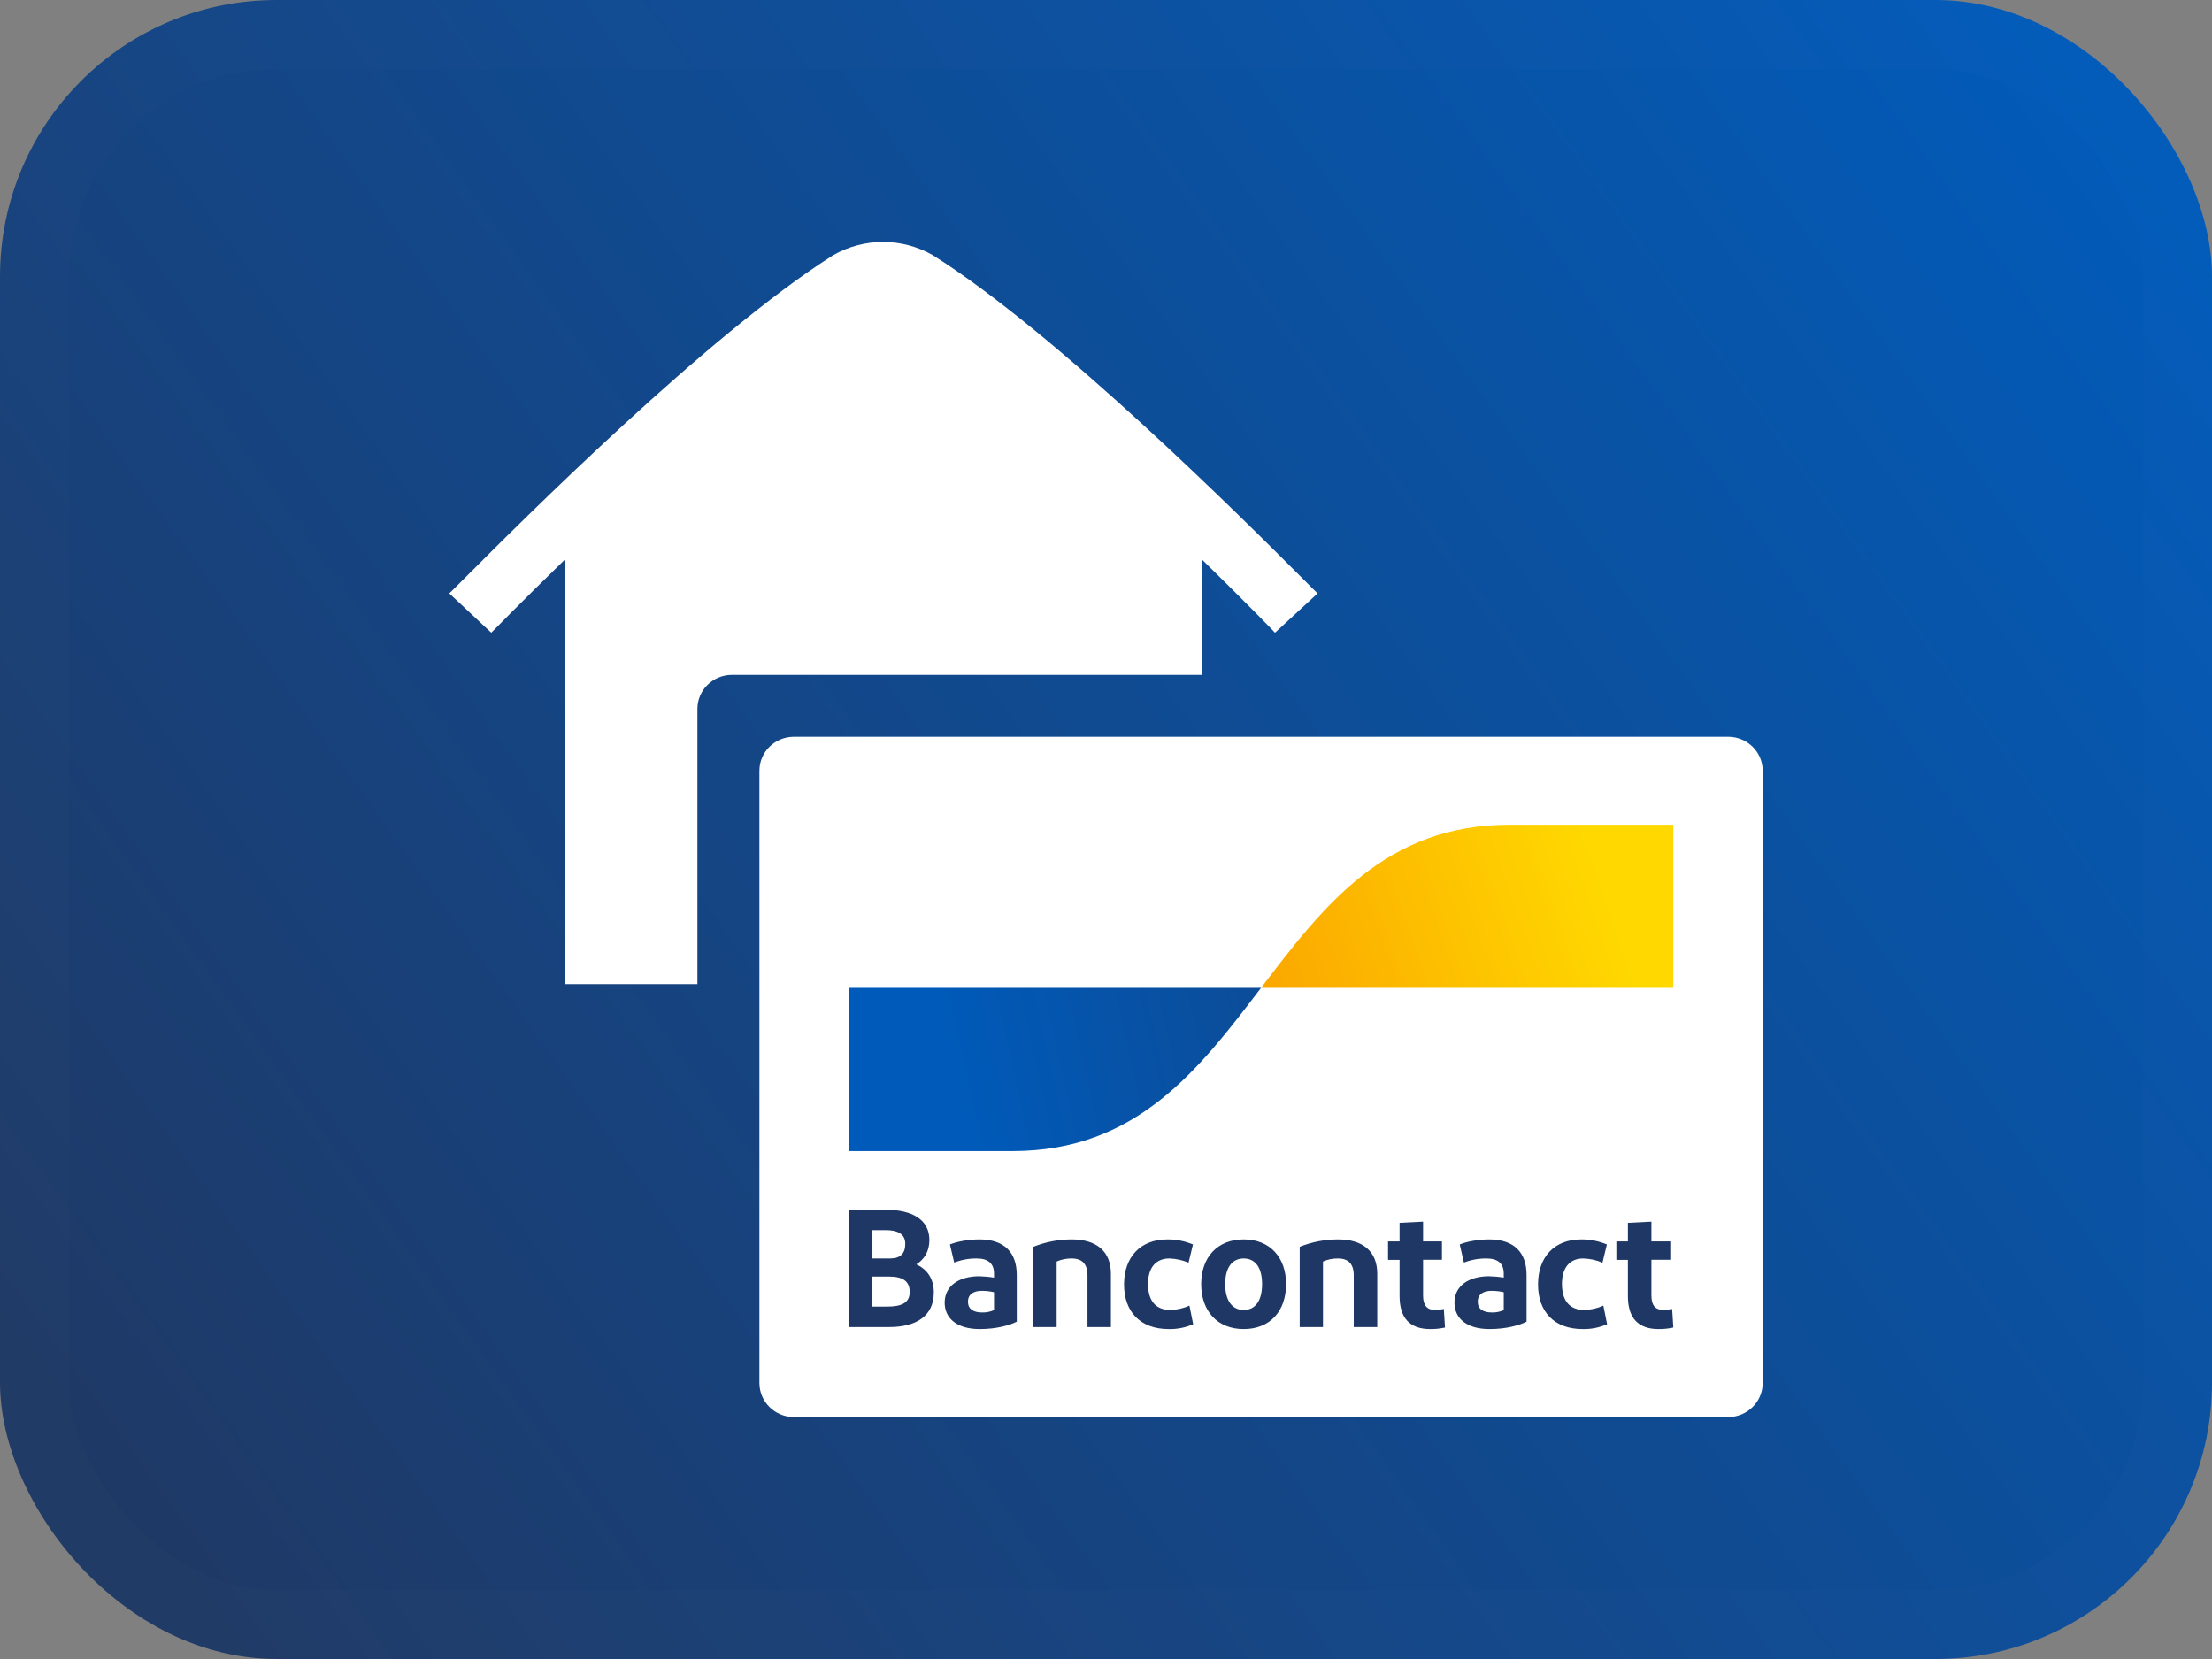 <svg width="32" height="24" viewBox="0 0 32 24" fill="none" xmlns="http://www.w3.org/2000/svg">
<rect x="0" y="0" width="32" height="24" fill="#808080" stroke="none"/>
<rect width="32" height="24" rx="4" fill="url(#paint0_linear_17041_41968)"/>
<rect x="0.5" y="0.5" width="31" height="23" rx="3.5" stroke="white" stroke-opacity="0.01"/>
<path d="M12.774 3.5C13.026 3.5 13.274 3.566 13.492 3.69C15.313 4.835 18.048 7.572 18.842 8.367C18.965 8.49 19.041 8.567 19.061 8.584L18.445 9.153C18.437 9.141 18.01 8.703 17.386 8.092V9.763H10.588C10.313 9.763 10.089 9.984 10.089 10.255V14.237H8.175V8.092C7.547 8.703 7.107 9.153 7.107 9.153L6.5 8.584C6.52 8.566 6.597 8.489 6.721 8.365C7.518 7.566 10.245 4.834 12.056 3.69C12.274 3.566 12.522 3.5 12.774 3.5Z" fill="white"/>
<path d="M11.486 10.658H25C25.276 10.658 25.5 10.878 25.5 11.15V20.008C25.5 20.279 25.276 20.5 25 20.5H11.486C11.21 20.5 10.986 20.279 10.986 20.008V11.15C10.986 10.878 11.21 10.658 11.486 10.658Z" fill="white"/>
<path d="M12.278 19.198V17.501H12.81C13.197 17.501 13.445 17.644 13.445 17.939C13.445 18.107 13.366 18.223 13.256 18.291C13.416 18.364 13.509 18.504 13.509 18.696C13.509 19.038 13.256 19.198 12.862 19.198H12.278ZM12.621 18.206H12.874C13.029 18.206 13.096 18.131 13.096 17.993C13.096 17.845 12.975 17.796 12.813 17.796H12.621V18.206ZM12.621 18.902H12.832C13.039 18.902 13.16 18.851 13.16 18.691C13.16 18.531 13.056 18.468 12.862 18.468H12.62L12.621 18.902ZM14.173 19.227C13.836 19.227 13.666 19.065 13.666 18.846C13.666 18.606 13.865 18.466 14.161 18.463C14.234 18.465 14.307 18.471 14.38 18.483V18.425C14.38 18.277 14.293 18.206 14.129 18.206C14.017 18.205 13.907 18.225 13.804 18.265L13.742 18.003C13.848 17.959 14.018 17.93 14.168 17.93C14.53 17.93 14.709 18.119 14.709 18.446V19.12C14.609 19.171 14.419 19.227 14.173 19.227ZM14.38 18.953V18.694C14.322 18.681 14.264 18.674 14.205 18.674C14.092 18.674 14.003 18.718 14.003 18.832C14.003 18.934 14.077 18.987 14.207 18.987C14.267 18.989 14.326 18.977 14.38 18.953ZM14.949 19.198V18.037C15.126 17.966 15.314 17.93 15.505 17.93C15.864 17.93 16.071 18.104 16.071 18.427V19.198H15.732V18.451C15.732 18.284 15.653 18.206 15.503 18.206C15.428 18.205 15.354 18.22 15.286 18.25V19.198H14.949ZM17.258 18.003L17.194 18.267C17.106 18.229 17.012 18.209 16.916 18.206C16.717 18.206 16.608 18.344 16.608 18.573C16.608 18.822 16.721 18.951 16.933 18.951C17.028 18.948 17.121 18.927 17.207 18.888L17.261 19.157C17.149 19.206 17.028 19.23 16.906 19.227C16.498 19.227 16.261 18.977 16.261 18.582C16.261 18.187 16.495 17.93 16.887 17.93C17.014 17.929 17.141 17.954 17.258 18.003ZM17.992 19.227C17.613 19.227 17.377 18.968 17.377 18.577C17.377 18.187 17.613 17.93 17.992 17.93C18.371 17.93 18.605 18.189 18.605 18.577C18.605 18.967 18.374 19.227 17.992 19.227ZM17.992 18.951C18.167 18.951 18.258 18.808 18.258 18.577C18.258 18.347 18.167 18.206 17.992 18.206C17.817 18.206 17.724 18.349 17.724 18.577C17.724 18.807 17.82 18.951 17.992 18.951ZM18.802 19.198V18.037C18.979 17.966 19.167 17.93 19.358 17.93C19.717 17.93 19.924 18.104 19.924 18.427V19.198H19.584V18.451C19.584 18.284 19.506 18.206 19.355 18.206C19.281 18.205 19.207 18.22 19.139 18.25V19.198H18.802ZM20.69 19.227C20.397 19.227 20.247 19.069 20.247 18.749V18.226H20.08V17.959H20.247V17.69L20.587 17.673V17.959H20.86V18.225H20.587V18.744C20.587 18.885 20.646 18.95 20.757 18.95C20.8 18.95 20.844 18.945 20.887 18.936L20.904 19.205C20.834 19.22 20.762 19.228 20.69 19.227ZM21.548 19.227C21.21 19.227 21.041 19.065 21.041 18.846C21.041 18.606 21.24 18.466 21.535 18.463C21.609 18.465 21.682 18.471 21.754 18.483V18.425C21.754 18.277 21.668 18.206 21.503 18.206C21.392 18.205 21.282 18.225 21.178 18.265L21.117 18.003C21.223 17.959 21.392 17.93 21.543 17.93C21.904 17.93 22.084 18.119 22.084 18.446V19.12C21.983 19.171 21.794 19.227 21.548 19.227ZM21.754 18.953V18.694C21.697 18.681 21.638 18.674 21.58 18.674C21.466 18.674 21.378 18.718 21.378 18.832C21.378 18.934 21.452 18.987 21.582 18.987C21.641 18.989 21.7 18.977 21.754 18.953ZM23.246 18.003L23.182 18.267C23.095 18.229 23 18.209 22.904 18.206C22.705 18.206 22.596 18.344 22.596 18.573C22.596 18.822 22.71 18.951 22.921 18.951C23.016 18.948 23.109 18.927 23.195 18.888L23.249 19.157C23.137 19.206 23.016 19.23 22.894 19.227C22.486 19.227 22.25 18.977 22.25 18.582C22.25 18.187 22.483 17.93 22.875 17.93C23.002 17.929 23.129 17.954 23.246 18.003ZM23.993 19.227C23.7 19.227 23.55 19.069 23.55 18.749V18.226H23.383V17.959H23.55V17.69L23.89 17.673V17.959H24.163V18.225H23.89V18.744C23.89 18.885 23.949 18.95 24.06 18.95C24.103 18.95 24.147 18.945 24.19 18.936L24.207 19.205C24.137 19.22 24.065 19.228 23.993 19.227Z" fill="#1E3764"/>
<path d="M14.648 16.652C16.445 16.652 17.344 15.472 18.243 14.291H12.278V16.652H14.648Z" fill="url(#paint1_linear_17041_41968)"/>
<path d="M21.838 11.931C20.04 11.931 19.142 13.111 18.243 14.291L24.207 14.291V11.931H21.838Z" fill="url(#paint2_linear_17041_41968)"/>
<defs>
<linearGradient id="paint0_linear_17041_41968" x1="30.5" y1="1.5" x2="2" y2="22" gradientUnits="userSpaceOnUse">
<stop stop-color="#025BB9"/>
<stop offset="1" stop-color="#1F3966"/>
</linearGradient>
<linearGradient id="paint1_linear_17041_41968" x1="13.922" y1="16.033" x2="25.446" y2="13.497" gradientUnits="userSpaceOnUse">
<stop stop-color="#005AB9"/>
<stop offset="1" stop-color="#1E3764"/>
</linearGradient>
<linearGradient id="paint2_linear_17041_41968" x1="18.604" y1="14.496" x2="23.222" y2="12.896" gradientUnits="userSpaceOnUse">
<stop stop-color="#FBA900"/>
<stop offset="1" stop-color="#FFD800"/>
</linearGradient>
</defs>
</svg>
